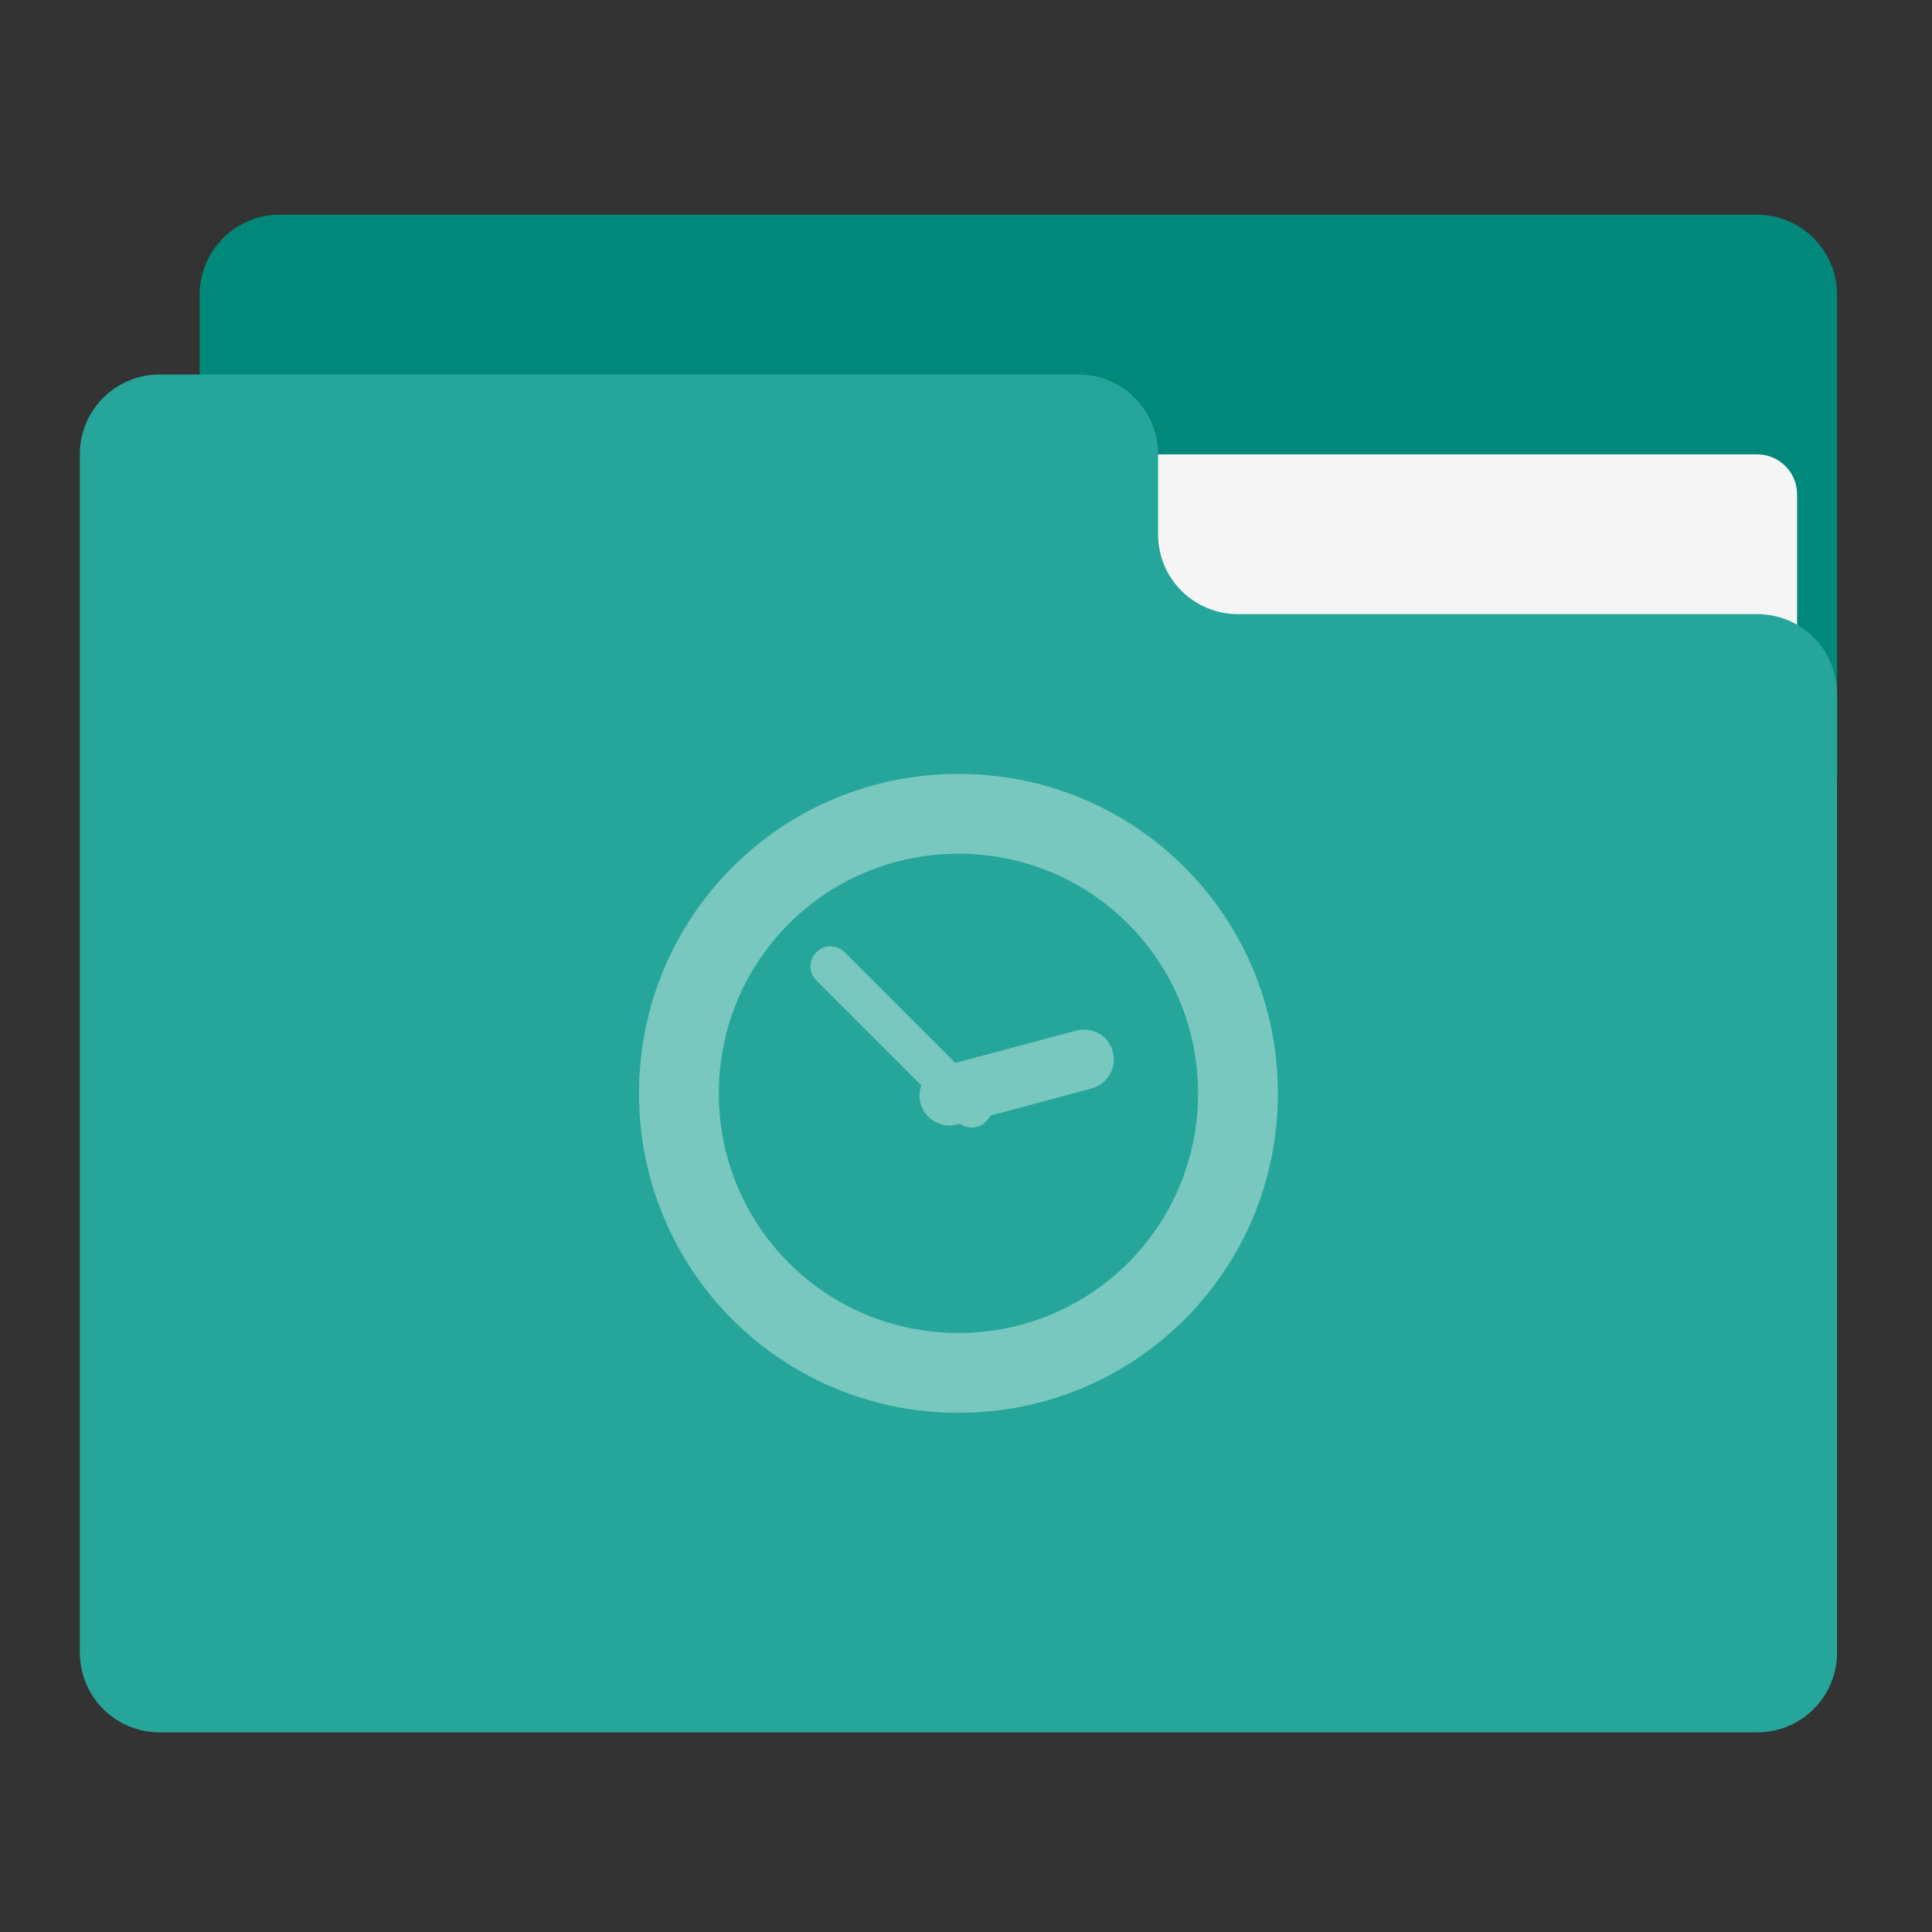 
<svg xmlns="http://www.w3.org/2000/svg" xmlns:xlink="http://www.w3.org/1999/xlink" width="64px" height="64px" viewBox="0 0 64 64" version="1.1">
<rect x="0" y="0" width="64" height="64" fill="#333333" stroke="none"/>
<g id="surface1">
<path style=" stroke:none;fill-rule:nonzero;fill:rgb(0%,53.725%,48.235%);fill-opacity:1;" d="M 9.262 7.113 L 58.207 7.113 C 59.668 7.113 60.855 8.301 60.855 9.762 L 60.855 25.637 C 60.855 27.098 59.668 28.281 58.207 28.281 L 9.262 28.281 C 7.801 28.281 6.613 27.098 6.613 25.637 L 6.613 9.762 C 6.613 8.301 7.801 7.113 9.262 7.113 Z M 9.262 7.113 "/>
<path style=" stroke:none;fill-rule:nonzero;fill:rgb(96.078%,96.078%,96.078%);fill-opacity:1;" d="M 31.75 15.051 L 58.207 15.051 C 58.938 15.051 59.531 15.645 59.531 16.375 L 59.531 25.637 C 59.531 26.367 58.938 26.957 58.207 26.957 L 31.75 26.957 C 31.02 26.957 30.426 26.367 30.426 25.637 L 30.426 16.375 C 30.426 15.645 31.02 15.051 31.75 15.051 Z M 31.75 15.051 "/>
<path style=" stroke:none;fill-rule:nonzero;fill:rgb(14.902%,65.098%,60.392%);fill-opacity:1;" d="M 5.293 12.406 C 3.824 12.406 2.645 13.586 2.645 15.051 L 2.645 54.738 C 2.645 56.207 3.824 57.387 5.293 57.387 L 58.207 57.387 C 59.676 57.387 60.855 56.207 60.855 54.738 L 60.855 22.988 C 60.855 21.523 59.676 20.344 58.207 20.344 L 41.012 20.344 C 39.543 20.344 38.363 19.164 38.363 17.699 L 38.363 15.051 C 38.363 13.586 37.184 12.406 35.719 12.406 Z M 5.293 12.406 "/>
<path style=" stroke:none;fill-rule:nonzero;fill:rgb(100%,100%,100%);fill-opacity:0.375;" d="M 31.75 25.637 C 25.887 25.637 21.168 30.355 21.168 36.219 C 21.168 42.082 25.887 46.801 31.75 46.801 C 37.613 46.801 42.332 42.082 42.332 36.219 C 42.332 30.355 37.613 25.637 31.75 25.637 Z M 31.75 28.281 C 36.148 28.281 39.688 31.82 39.688 36.219 C 39.688 40.617 36.148 44.156 31.75 44.156 C 27.352 44.156 23.812 40.617 23.812 36.219 C 23.812 31.82 27.352 28.281 31.75 28.281 Z M 27.512 31.348 C 27.344 31.348 27.172 31.414 27.043 31.543 C 26.785 31.801 26.785 32.219 27.043 32.477 L 30.52 35.953 C 30.453 36.137 30.438 36.344 30.492 36.547 C 30.637 37.078 31.18 37.391 31.711 37.25 L 31.801 37.223 C 32.062 37.414 32.422 37.391 32.656 37.156 C 32.715 37.098 32.762 37.031 32.793 36.961 L 36.164 36.055 C 36.691 35.914 37.008 35.371 36.863 34.84 C 36.816 34.66 36.719 34.5 36.594 34.379 C 36.352 34.148 35.996 34.047 35.648 34.141 L 31.648 35.211 L 27.98 31.543 C 27.852 31.414 27.68 31.348 27.512 31.348 Z M 27.512 31.348 "/>
</g>
</svg>
